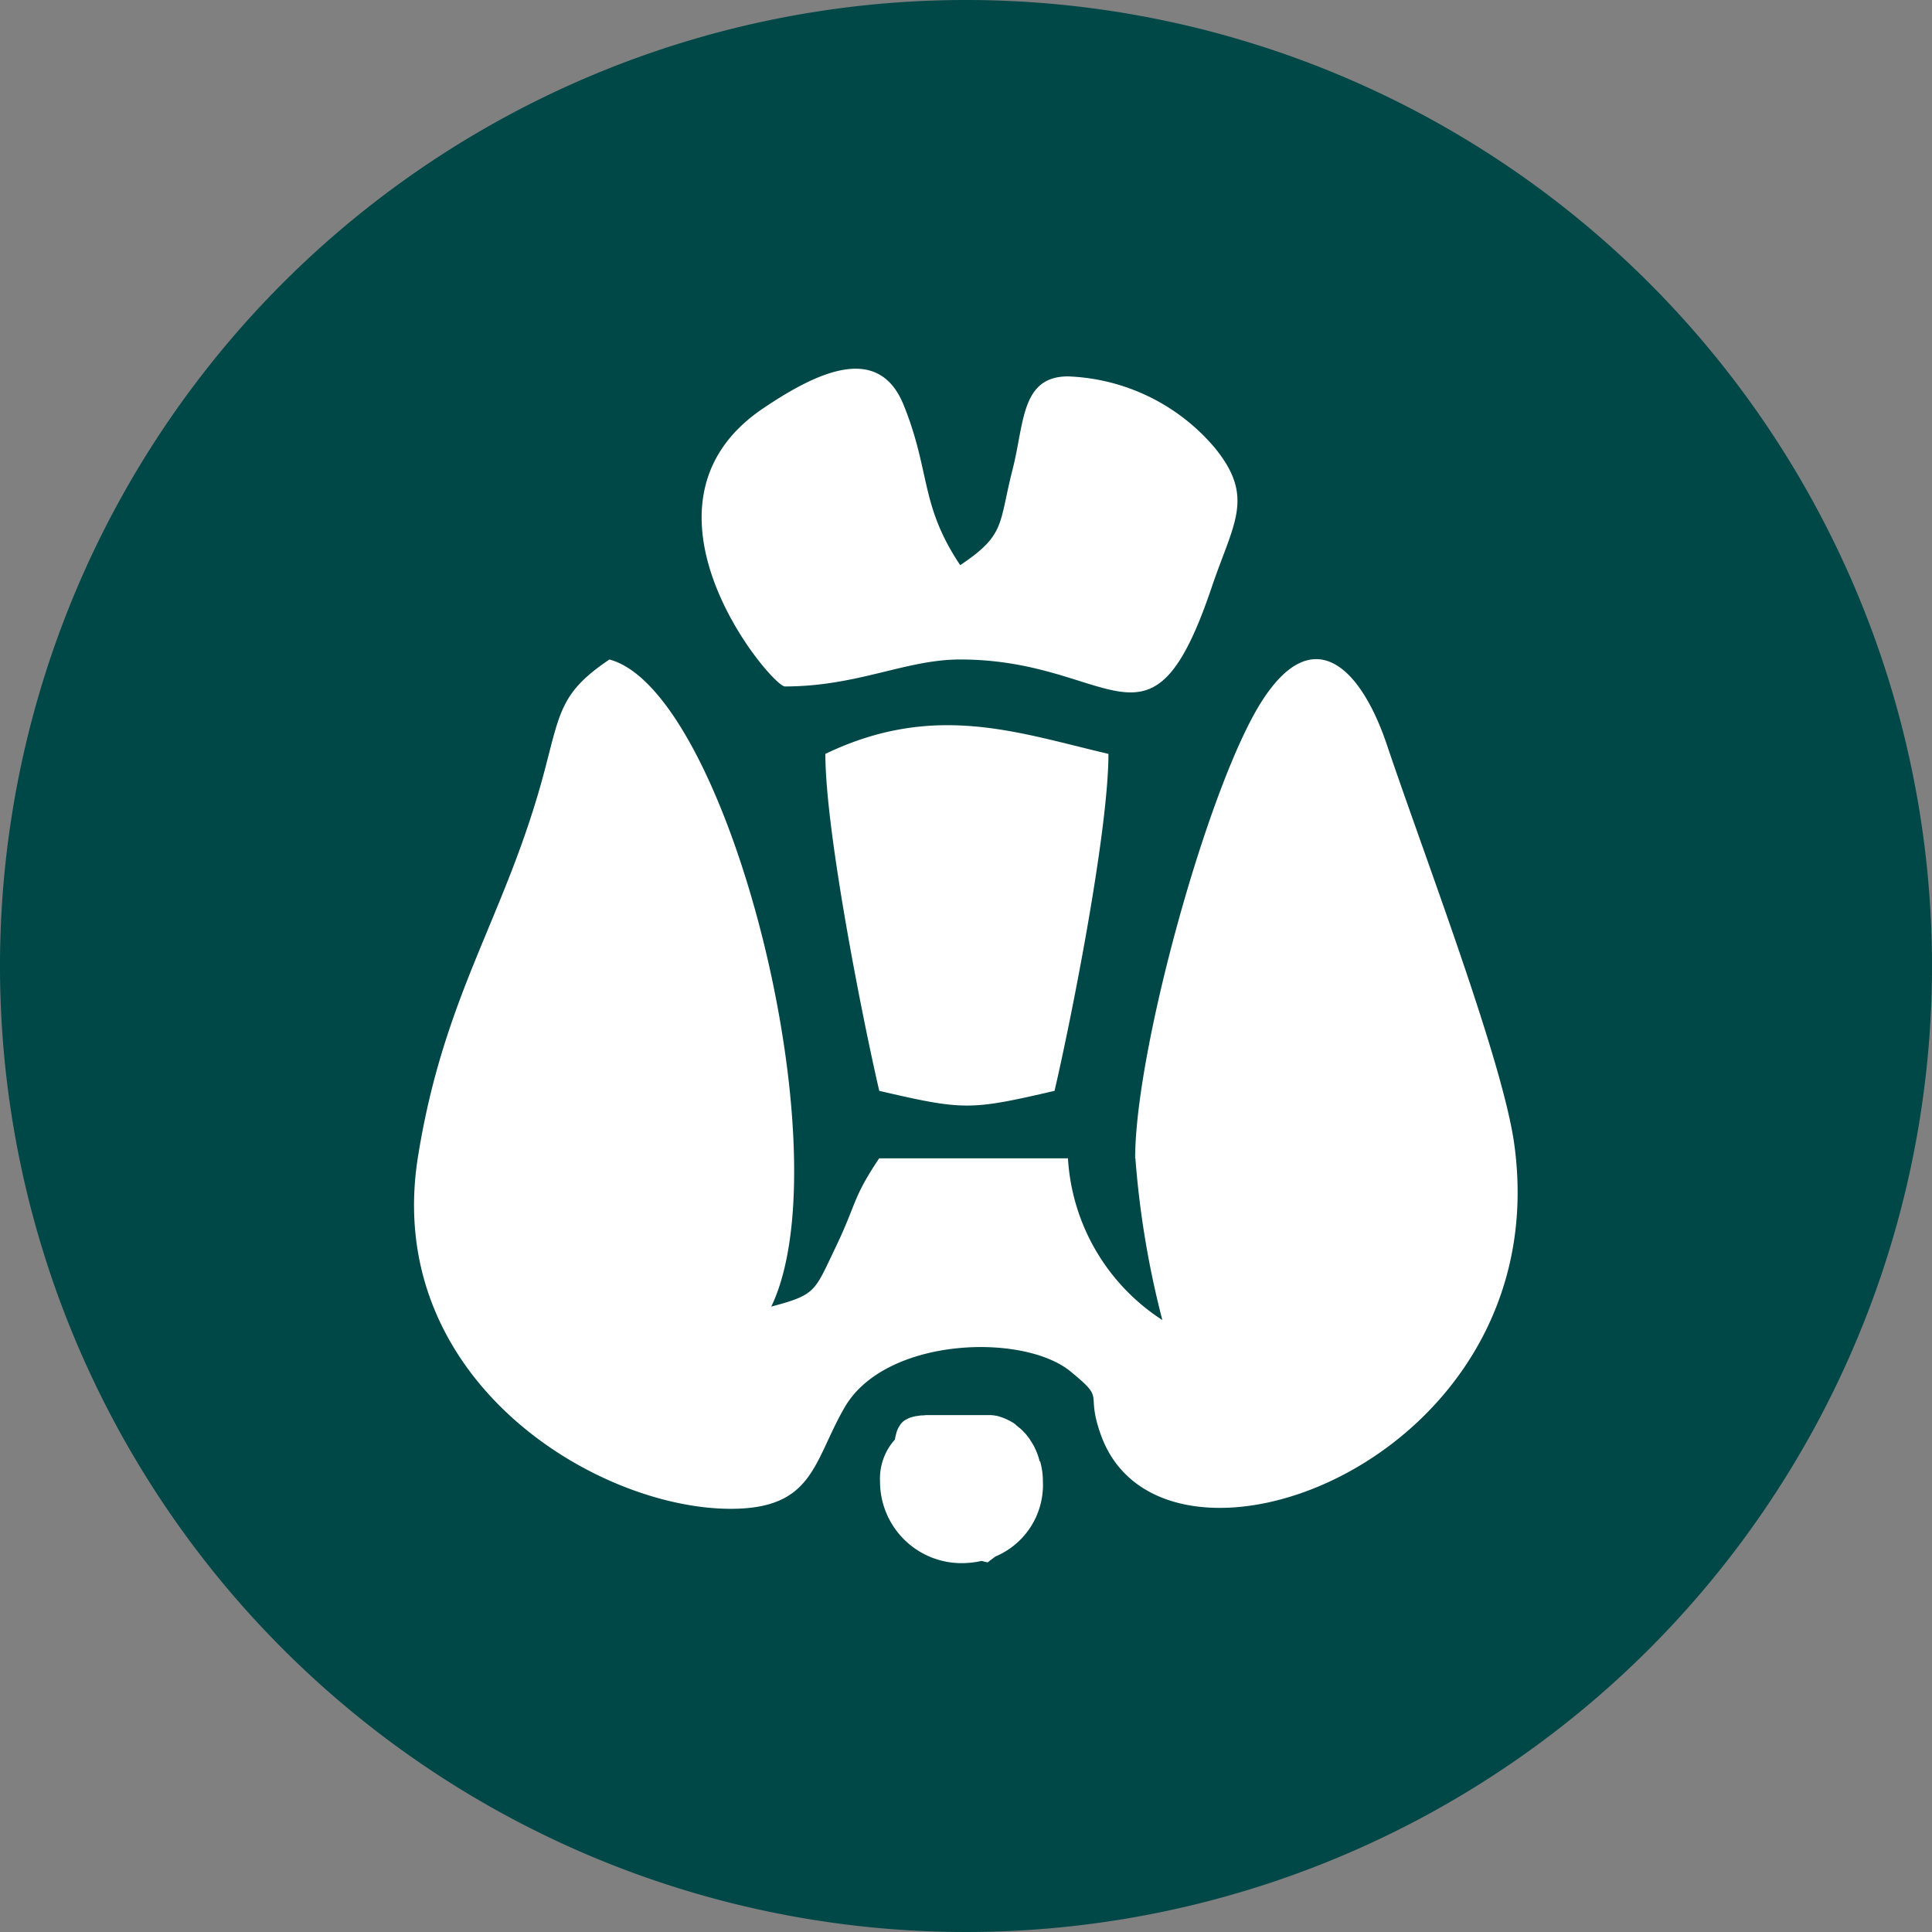 <svg xmlns="http://www.w3.org/2000/svg" width="108.482" height="108.482" viewBox="0 0 108.482 108.482">
  <rect x="0" y="0" width="108.482" height="108.482" fill="#808080" stroke="none"/>
  <g id="Endocrinology_And_Metabolism_Diseases" data-name="Endocrinology And Metabolism Diseases" transform="translate(-595 -261)">
    <path id="Path_9574" data-name="Path 9574" d="M54.241,351.63A54.241,54.241,0,1,1,0,405.871,54.242,54.242,0,0,1,54.241,351.63Z" transform="translate(595 -90.63)" fill="#004747"/>
    <path id="Path_9575" data-name="Path 9575" d="M95.647,445.069a51.689,51.689,0,0,0,1.514,9.082,11.624,11.624,0,0,1-5.3-9.082h-10.6c-1.53,2.285-1.24,2.492-2.488,5.085-1.155,2.407-1.067,2.576-3.571,3.242,4.123-8.593-2.42-34.556-9.086-36.335-2.711,1.817-2.77,2.918-3.634,6.206-2.159,8.2-5.637,12.459-7.117,21.709-2,12.484,9.984,19.774,17.565,19.774,4.667,0,4.629-2.66,6.4-5.709,2.289-3.934,10.013-4.182,12.67-2.007,2.057,1.682.8,1.041,1.716,3.584,3.47,9.621,25.655,1.446,23.206-16.338-.654-4.731-5.03-16.127-7.151-22.426-1.5-4.448-4.208-7-7.113-2.31-2.964,4.79-7.024,19.466-7.024,25.529Zm-5.376,17.021c-.017-.072-.034-.139-.055-.211l-.008-.025-.021-.063-.025-.072-.025-.072h0l-.03-.072-.021-.055-.008-.017-.03-.067v0l-.03-.063-.008-.021-.021-.046-.034-.067v0l-.034-.063-.038-.063v0l-.038-.059-.038-.063-.03-.046-.008-.013-.034-.055,0-.008-.042-.059-.03-.038-.017-.021-.042-.059-.042-.055h0l-.046-.055-.034-.042-.013-.013-.046-.051,0,0-.008-.008-.067-.072-.008-.008-.013-.013-.051-.051-.025-.021,0,0-.072-.067-.013-.013-.008,0-.084-.072-.055-.042-.042-.034-.013-.008L88.9,460l-.03-.021-.025-.017-.055-.038-.055-.034h0l-.055-.034,0,0-.008,0-.093-.055-.008,0-.059-.03-.034-.017-.025-.013-.059-.03-.021-.008-.038-.017-.059-.025-.008,0-.051-.021-.051-.021-.008,0c-.059-.021-.118-.042-.177-.059l-.025-.008-.034-.008-.059-.017-.013,0-.017,0-.089-.017h0l-.089-.013-.013,0-.017,0-.059-.008-.03,0-.03,0-.059,0H84.475l-.105,0h-.008l-.093,0h-.034l-.067,0-.055,0H84.07l-.076,0h-.017l-.093,0h0l-.084.008-.08.008h-.008l-.046,0-.038,0-.063.008-.017,0-.08.013h0l-.072.013-.021,0-.055.008-.034.008-.034.008-.051.013-.017,0-.063.017h0l-.063.021-.013,0-.046.017h0l-.055.021h0l-.055.025-.051.025h0l-.051.03-.042.025-.008,0-.038.025-.008,0a1.025,1.025,0,0,0-.16.139h0a.615.615,0,0,0-.067.08l-.008.013a1.568,1.568,0,0,0-.232.476l0,.013a2.654,2.654,0,0,0-.08.358,3.277,3.277,0,0,0-.835,2.365,4.576,4.576,0,0,0,4.575,4.575,5.088,5.088,0,0,0,1.113-.122h0l.021,0,.084.021.084.021.169.038c.135-.118.342-.257.426-.329h0a4.355,4.355,0,0,0,2.673-4.208,4.04,4.04,0,0,0-.118-.991v0l-.017-.076-.017-.076ZM75.966,418.574c4.09,0,6.78-1.514,9.841-1.514,8.673,0,10.667,6.177,14.124-4.052,1.223-3.622,2.466-5.064.135-7.88a11.332,11.332,0,0,0-8.2-3.963c-2.644,0-2.45,2.618-3.112,5.215-.793,3.107-.379,3.668-2.943,5.384-2.273-3.4-1.653-5.232-3.179-9-1.4-3.449-4.785-1.9-7.893.2C66.661,408.426,75.212,418.574,75.966,418.574Zm5.3,22.708c4.747,1.1,5.093,1.1,9.841,0,.949-4.064,3.027-14.575,3.027-18.922-5.1-1.189-9.777-2.934-15.895,0C78.239,426.711,80.322,437.222,81.266,441.283Z" transform="translate(563.105 -119.03)" fill="#fff" fill-rule="evenodd"/>
  </g>
</svg>
